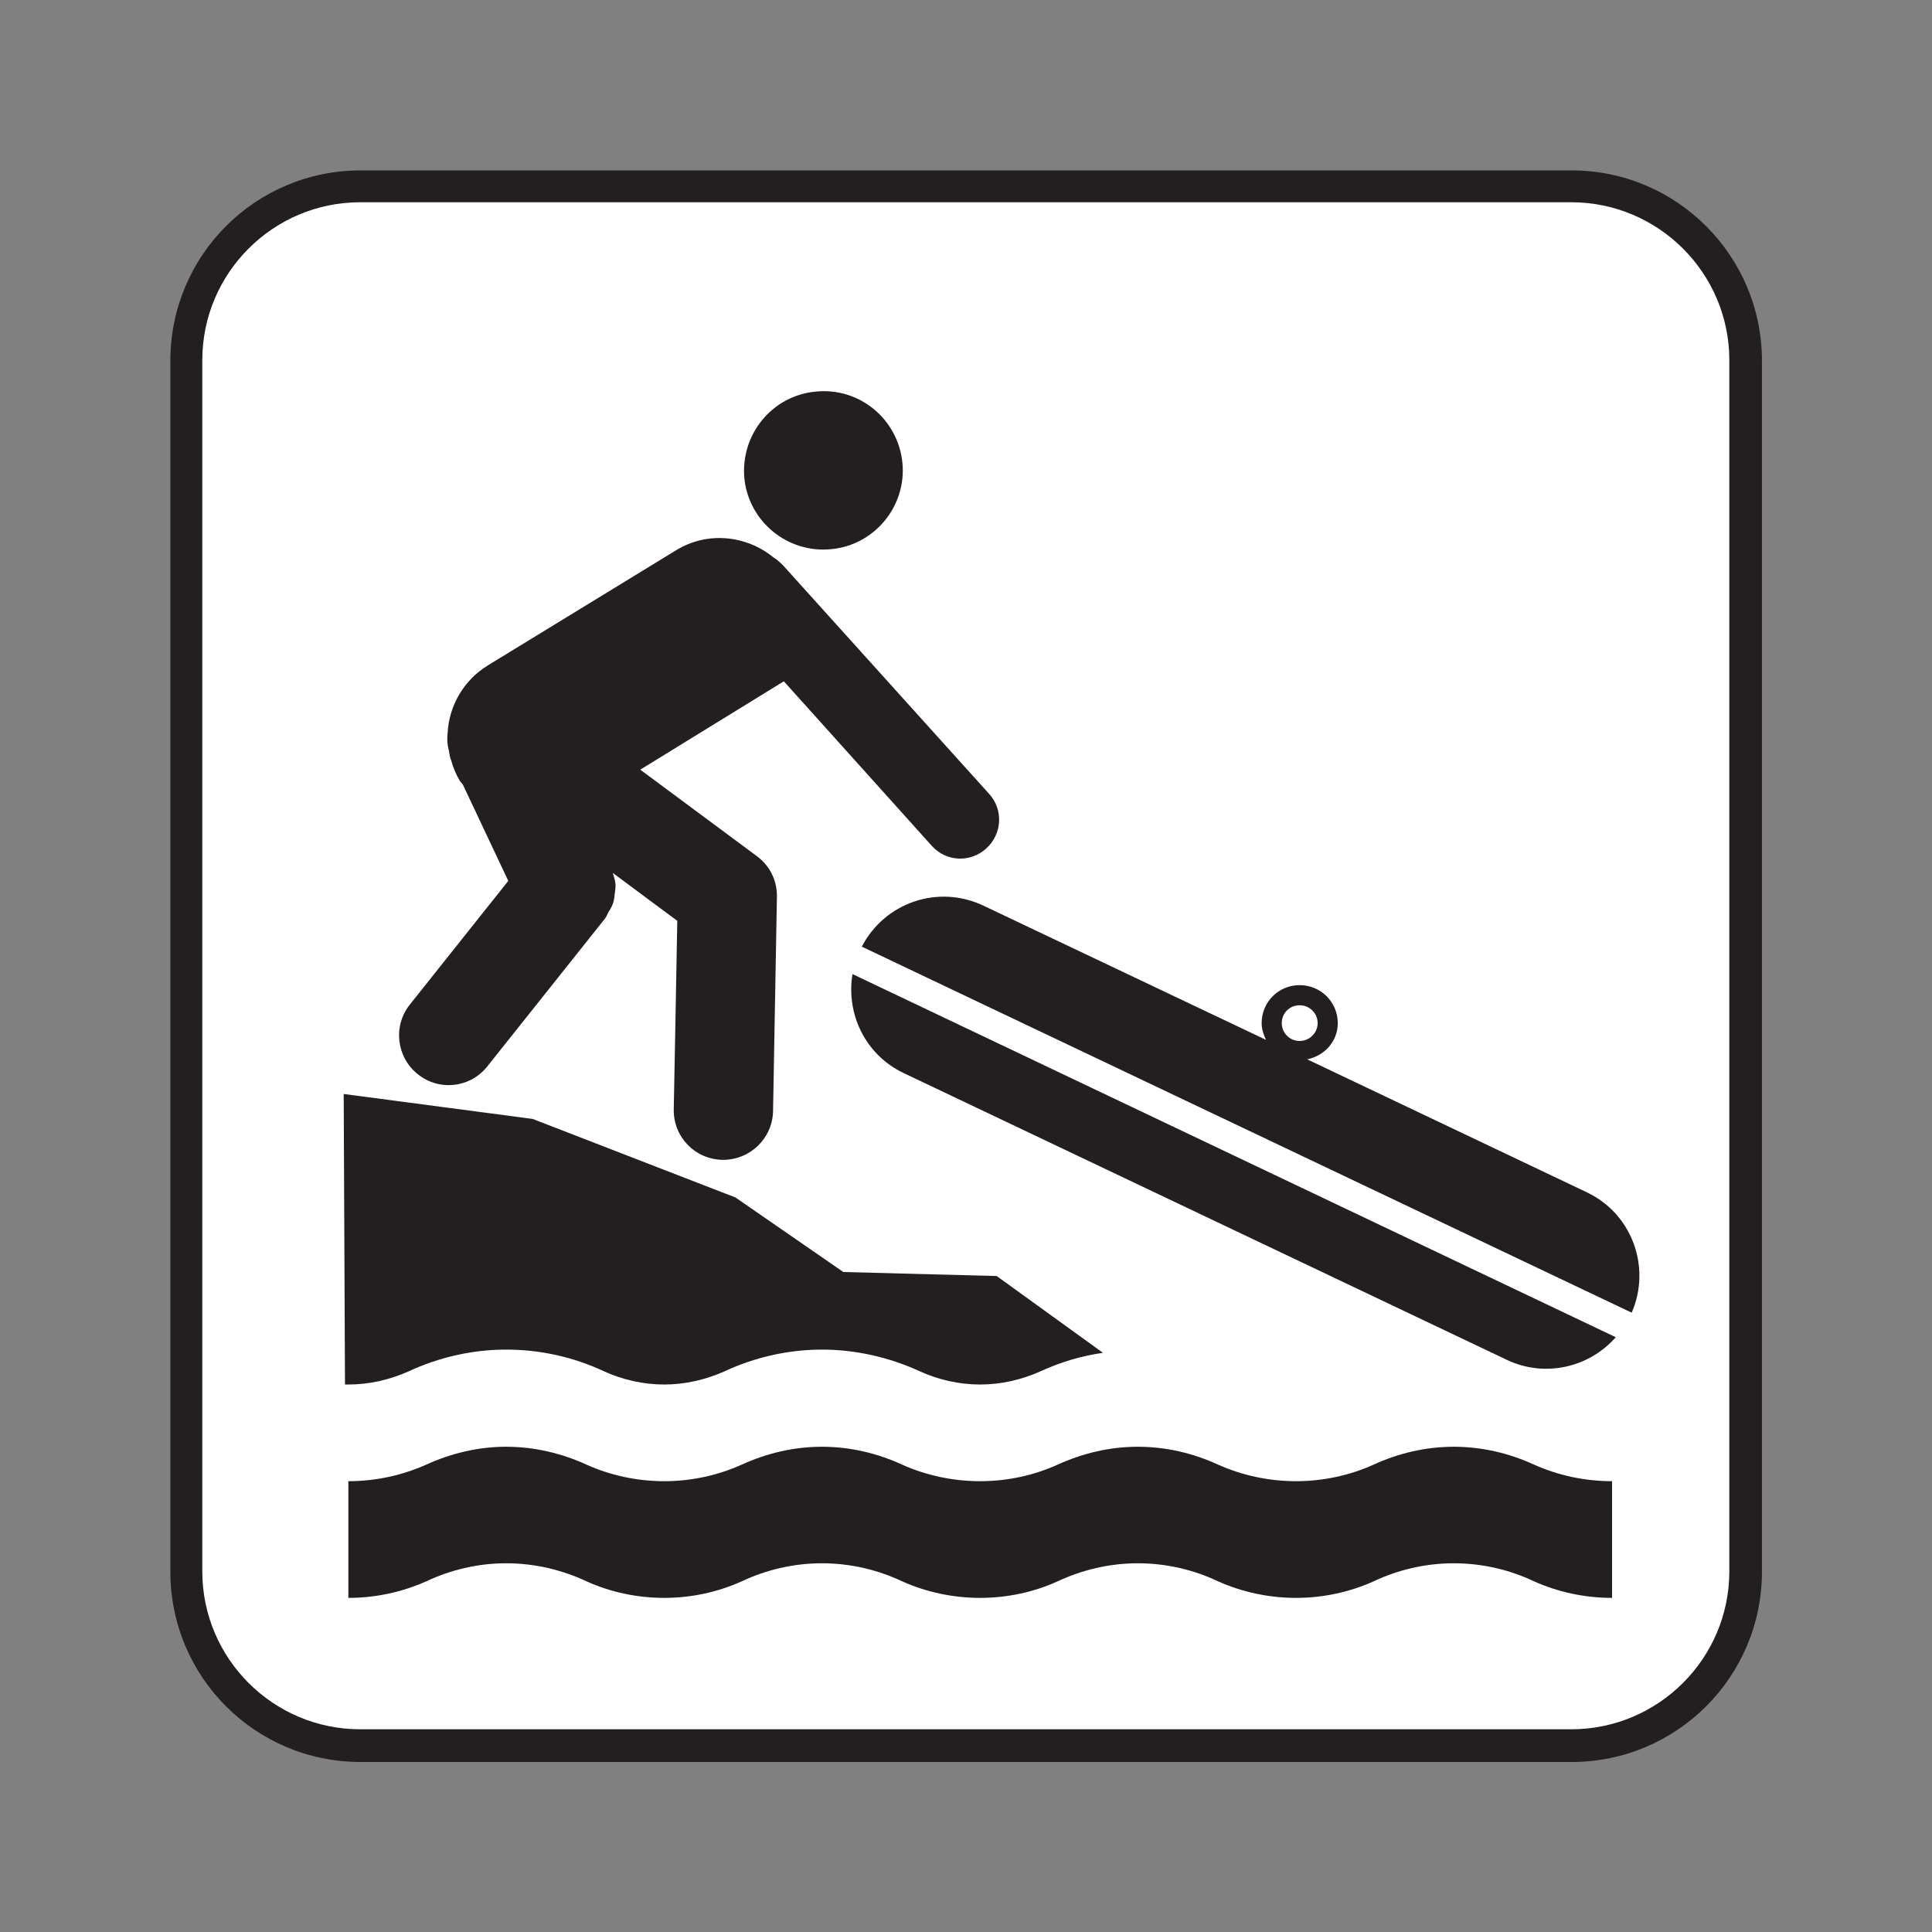 <?xml version="1.0" encoding="UTF-8" standalone="no"?>
<!-- Created with Inkscape (http://www.inkscape.org/) -->

<svg
   xmlns:dc="http://purl.org/dc/elements/1.1/"
   xmlns:cc="http://creativecommons.org/ns#"
   xmlns:rdf="http://www.w3.org/1999/02/22-rdf-syntax-ns#"
   xmlns:svg="http://www.w3.org/2000/svg"
   xmlns="http://www.w3.org/2000/svg"
   xmlns:sodipodi="http://sodipodi.sourceforge.net/DTD/sodipodi-0.dtd"
   xmlns:inkscape="http://www.inkscape.org/namespaces/inkscape"
   width="16px"
   height="16px"
   viewBox="0 0 16 16"
   version="1.1"
   id="SVGRoot"
   inkscape:version="0.92.1 r15371"
   sodipodi:docname="Hand boat launch.svg">
  <rect x="0" y="0" width="16" height="16" fill="#808080" stroke="none"/>
  <sodipodi:namedview
     id="base"
     pagecolor="#ffffff"
     bordercolor="#666666"
     borderopacity="1.0"
     inkscape:pageopacity="0.0"
     inkscape:pageshadow="2"
     inkscape:zoom="16"
     inkscape:cx="8"
     inkscape:cy="8"
     inkscape:document-units="px"
     inkscape:current-layer="layer1"
     showgrid="false"
     inkscape:window-width="681"
     inkscape:window-height="696"
     inkscape:window-x="676"
     inkscape:window-y="0"
     inkscape:window-maximized="0"
     inkscape:grid-bbox="true" />
  <defs
     id="defs20207" />
  <g
     id="layer1"
     inkscape:groupmode="layer"
     inkscape:label="Layer 1">
    <g
       id="g13415"
       transform="matrix(1.333,0,0,-1.333,13.016,14.592)">
      <path
         d="M 0,0 C 0.652,0 1.182,0.529 1.182,1.182 V 8.706 C 1.182,9.358 0.652,9.888 0,9.888 h -7.524 c -0.655,0 -1.182,-0.53 -1.182,-1.182 V 1.182 C -8.706,0.529 -8.179,0 -7.524,0 Z"
         style="fill:#231f20;fill-opacity:1;fill-rule:nonzero;stroke:none"
         id="path13417"
         inkscape:connector-curvature="0" />
    </g>
    <g
       id="g13419"
       transform="matrix(1.333,0,0,-1.333,2.983,1.675)">
      <path
         d="m 0,0 c -0.541,0 -0.981,-0.44 -0.981,-0.981 v -7.525 c 0,-0.541 0.44,-0.981 0.981,-0.981 h 7.524 c 0.541,0 0.982,0.44 0.982,0.981 v 7.525 C 8.506,-0.44 8.065,0 7.524,0 Z"
         style="fill:#ffffff;fill-opacity:1;fill-rule:nonzero;stroke:none"
         id="path13421"
         inkscape:connector-curvature="0" />
    </g>
    <g
       id="g13423"
       transform="matrix(1.333,0,0,-1.333,6.883,4.548)">
      <path
         d="M 0,0 C 0.271,0.025 0.469,0.268 0.443,0.536 0.416,0.808 0.176,1.007 -0.096,0.979 -0.367,0.954 -0.564,0.712 -0.539,0.44 -0.512,0.172 -0.271,-0.027 0,0"
         style="fill:#231f20;fill-opacity:1;fill-rule:nonzero;stroke:none"
         id="path13425"
         inkscape:connector-curvature="0" />
    </g>
    <g
       id="g13427"
       transform="matrix(1.333,0,0,-1.333,8.191,6.574)">
      <path
         d="m 0,0 -1.266,1.404 c -0.017,0.02 -0.05,0.051 -0.074,0.065 -0.166,0.136 -0.408,0.164 -0.603,0.045 L -3.112,0.799 C -3.267,0.705 -3.356,0.543 -3.364,0.375 c -0.004,-0.033 -0.002,-0.066 0.006,-0.1 0,-0.002 0.002,-0.004 0.002,-0.005 0.004,-0.022 0.005,-0.043 0.015,-0.063 V 0.205 C -3.329,0.162 -3.311,0.119 -3.288,0.08 -3.282,0.072 -3.276,0.066 -3.27,0.059 l 0.283,-0.6 -0.612,-0.769 c -0.105,-0.132 -0.084,-0.326 0.051,-0.433 0.133,-0.106 0.326,-0.084 0.432,0.051 l 0.73,0.917 c 0.01,0.013 0.014,0.027 0.022,0.041 0.012,0.019 0.023,0.037 0.029,0.058 0.006,0.02 0.008,0.039 0.01,0.059 0.002,0.019 0.006,0.039 0.004,0.058 -0.002,0.022 -0.01,0.043 -0.016,0.065 v 0.002 c 0.166,-0.123 0.323,-0.241 0.4,-0.297 -0.004,-0.245 -0.022,-1.175 -0.022,-1.177 0,-0.168 0.133,-0.305 0.303,-0.308 0.17,-0.002 0.31,0.132 0.314,0.302 l 0.024,1.331 c 0.002,0.1 -0.043,0.194 -0.125,0.254 l -0.724,0.537 0.892,0.549 0.918,-1.021 c 0.088,-0.1 0.24,-0.108 0.339,-0.018 C 0.082,-0.25 0.09,-0.098 0,0"
         style="fill:#231f20;fill-opacity:1;fill-rule:nonzero;stroke:none"
         id="path13429"
         inkscape:connector-curvature="0" />
    </g>
    <g
       id="g13431"
       transform="matrix(1.333,0,0,-1.333,2.885,13.233)">
      <path
         d="M 0,0 C 0.172,0 0.336,0.037 0.484,0.103 0.635,0.174 0.805,0.215 0.98,0.215 1.158,0.215 1.328,0.174 1.479,0.103 1.625,0.037 1.791,0 1.962,0 2.134,0 2.298,0.037 2.444,0.103 2.595,0.174 2.765,0.215 2.942,0.215 3.12,0.215 3.29,0.174 3.44,0.103 3.587,0.037 3.753,0 3.925,0 4.097,0 4.261,0.037 4.407,0.103 4.558,0.174 4.728,0.215 4.905,0.215 5.083,0.215 5.253,0.174 5.403,0.103 5.55,0.037 5.716,0 5.888,0 6.058,0 6.224,0.037 6.37,0.103 6.52,0.174 6.69,0.215 6.868,0.215 7.046,0.215 7.216,0.174 7.366,0.103 7.513,0.037 7.679,0 7.851,0 V 0.725 C 7.679,0.725 7.513,0.762 7.366,0.828 7.216,0.897 7.046,0.939 6.868,0.939 6.69,0.939 6.52,0.897 6.37,0.828 6.224,0.762 6.058,0.725 5.888,0.725 5.716,0.725 5.55,0.762 5.403,0.828 5.253,0.897 5.083,0.939 4.905,0.939 4.728,0.939 4.558,0.897 4.407,0.828 4.261,0.762 4.097,0.725 3.925,0.725 3.753,0.725 3.587,0.762 3.44,0.828 3.29,0.897 3.12,0.939 2.942,0.939 2.765,0.939 2.595,0.897 2.444,0.828 2.298,0.762 2.134,0.725 1.962,0.725 1.791,0.725 1.625,0.762 1.479,0.828 1.328,0.897 1.158,0.939 0.98,0.939 0.805,0.939 0.635,0.897 0.484,0.828 0.336,0.762 0.172,0.725 0,0.725 Z"
         style="fill:#231f20;fill-opacity:1;fill-rule:nonzero;stroke:none"
         id="path13433"
         inkscape:connector-curvature="0" />
    </g>
    <g
       id="g13435"
       transform="matrix(1.333,0,0,-1.333,2.885,11.466)">
      <path
         d="M 0,0 C 0.129,0 0.256,0.029 0.375,0.082 0.564,0.17 0.773,0.217 0.98,0.217 1.189,0.217 1.395,0.172 1.584,0.084 1.703,0.029 1.834,0 1.962,0 2.091,0 2.218,0.029 2.337,0.082 2.526,0.17 2.735,0.217 2.942,0.217 3.149,0.217 3.358,0.17 3.546,0.084 3.665,0.029 3.796,0 3.925,0 4.054,0 4.181,0.029 4.3,0.082 4.423,0.139 4.556,0.178 4.688,0.197 L 4.028,0.674 3.075,0.699 2.405,1.162 1.145,1.65 -0.029,1.805 -0.021,0 Z"
         style="fill:#231f20;fill-opacity:1;fill-rule:nonzero;stroke:none"
         id="path13437"
         inkscape:connector-curvature="0" />
    </g>
    <g
       id="g13439"
       transform="matrix(1.333,0,0,-1.333,10.615,8.473)">
      <path
         d="M 0,0 C 0,0.062 0.049,0.111 0.111,0.111 0.172,0.111 0.223,0.062 0.223,0 0.223,-0.061 0.172,-0.111 0.111,-0.111 0.049,-0.111 0,-0.061 0,0 m 1.895,-1.051 -1.737,0.826 c 0.108,0.022 0.19,0.112 0.19,0.225 0,0.131 -0.106,0.236 -0.237,0.236 -0.131,0 -0.236,-0.105 -0.236,-0.236 0,-0.037 0.012,-0.072 0.027,-0.104 l -1.754,0.833 c -0.283,0.135 -0.615,0.02 -0.757,-0.254 l 4.783,-2.274 c 0.123,0.283 0.002,0.615 -0.279,0.748"
         style="fill:#231f20;fill-opacity:1;fill-rule:nonzero;stroke:none"
         id="path13441"
         inkscape:connector-curvature="0" />
    </g>
    <g
       id="g13443"
       transform="matrix(1.333,0,0,-1.333,7.06,8.067)">
      <path
         d="m 0,0 c -0.041,-0.248 0.08,-0.502 0.318,-0.615 l 3.746,-1.781 c 0.239,-0.114 0.514,-0.047 0.678,0.14 z"
         style="fill:#231f20;fill-opacity:1;fill-rule:nonzero;stroke:none"
         id="path13445"
         inkscape:connector-curvature="0" />
    </g>
  </g>
</svg>
